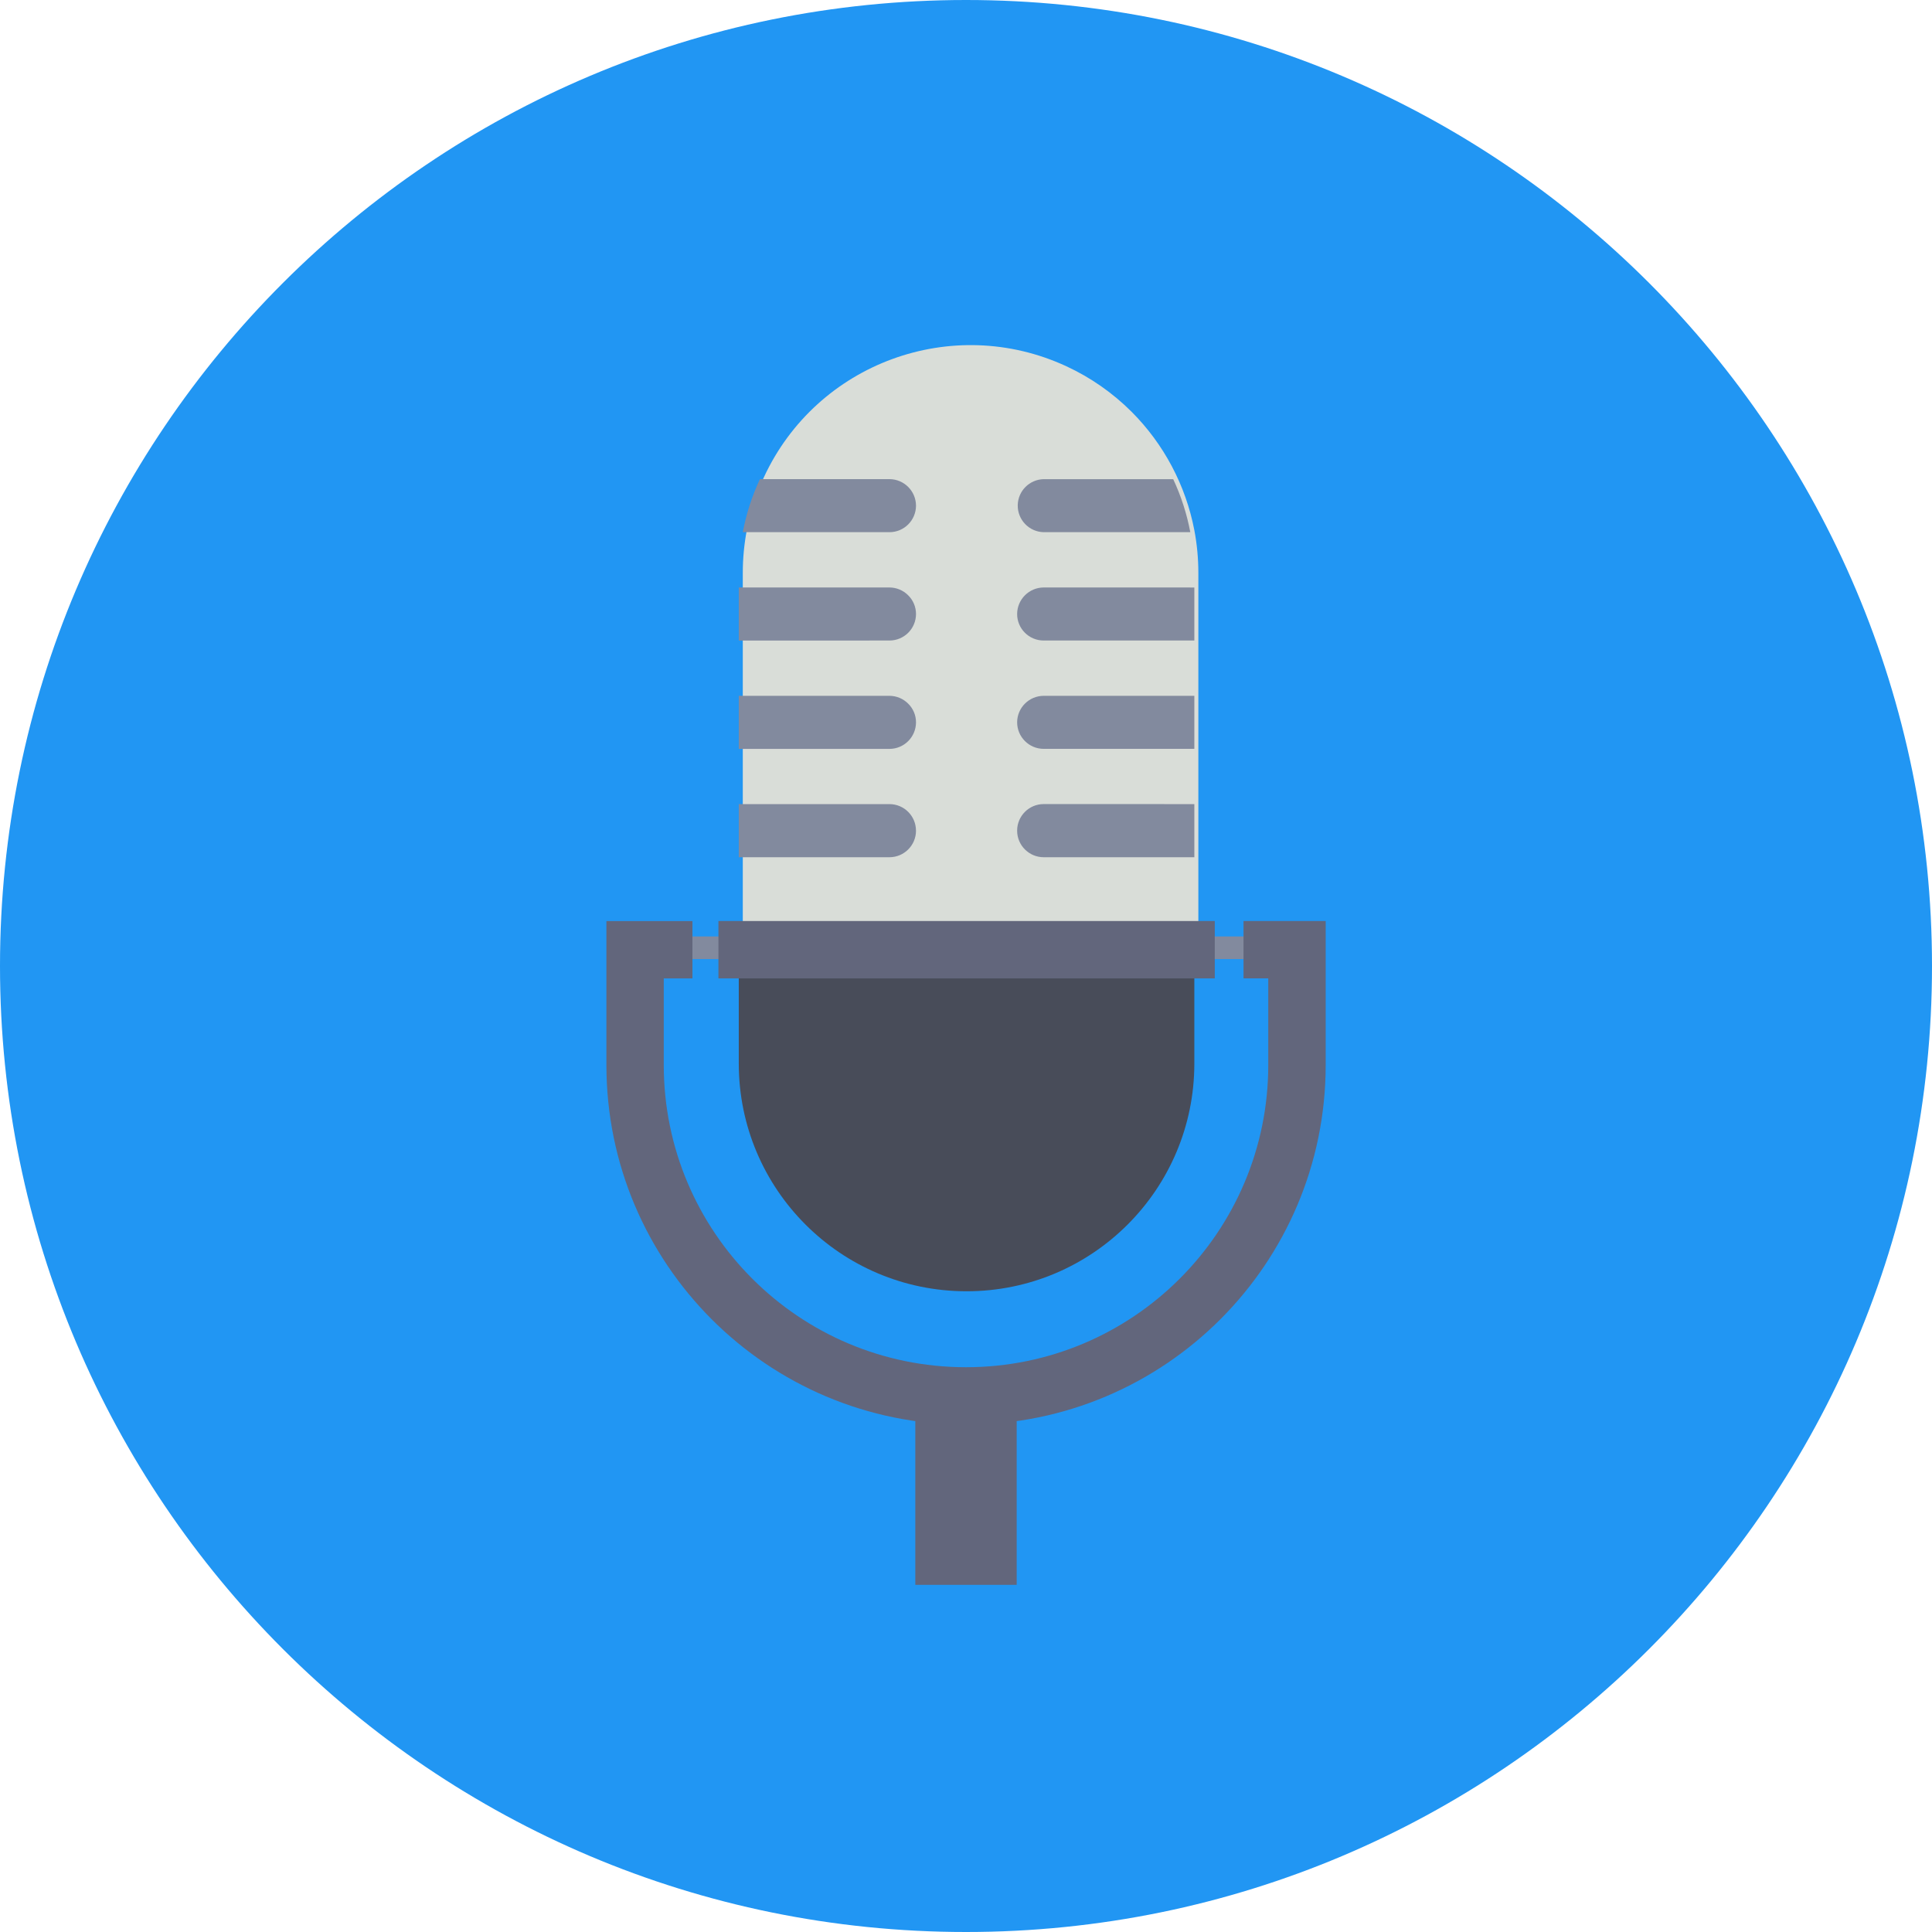 <?xml version="1.0" encoding="UTF-8" standalone="no"?>
<!DOCTYPE svg PUBLIC "-//W3C//DTD SVG 1.1//EN" "http://www.w3.org/Graphics/SVG/1.1/DTD/svg11.dtd">
<svg version="1.1" xmlns="http://www.w3.org/2000/svg" xmlns:xlink="http://www.w3.org/1999/xlink" preserveAspectRatio="xMidYMid meet" viewBox="0 0 640 640" width="640" height="640"><defs><path d="M320 0C143.27 0 0 143.27 0 320C0 496.73 143.27 640 320 640C496.73 640 640 496.73 640 320C640 143.27 496.73 0 320 0Z" id="b29KbjjHOy"></path><path d="M398.62 310.21L414.07 310.21L414.07 317.7L398.62 317.7L398.62 310.21Z" id="b1EXONLlU"></path><path d="M225.62 310.21L241.07 310.21L241.07 317.7L225.62 317.7L225.62 310.21Z" id="dnCjUkr6R"></path><path d="M395.64 314.62C395.64 337.22 395.64 349.78 395.64 352.3C395.64 393.97 361.86 427.75 320.19 427.75C278.51 427.75 244.73 393.97 244.73 352.3C244.73 349.78 244.73 337.22 244.73 314.62L395.64 314.62Z" id="a3X5RU4HjJ"></path><path d="M396.97 313.96L246.06 313.96C246.06 239.45 246.06 198.06 246.06 189.78C246.06 185.03 246.5 180.3 247.39 175.63C248.54 169.56 250.44 163.66 253.06 158.07C270.59 120.25 315.45 103.81 353.27 121.34C361.3 125.06 368.62 130.17 374.88 136.43C385.56 147.13 392.79 160.79 395.64 175.63C396.53 180.3 396.97 185.03 396.97 189.78C396.97 206.33 396.97 247.73 396.97 313.96Z" id="e1ELQCZkVb"></path><path d="M411.93 305.1L411.93 324.1L420.13 324.1C420.13 341.31 420.13 350.87 420.13 352.78C420.13 408.08 375.3 452.91 320 452.91C264.7 452.91 219.88 408.08 219.88 352.78C219.87 350.87 219.88 341.31 219.88 324.11L229.38 324.11L229.38 305.11L200.88 305.11C200.88 333.72 200.88 349.62 200.88 352.8C200.88 418.6 254.21 471.94 320.01 471.94C385.81 471.94 439.15 418.6 439.15 352.8C439.15 349.62 439.15 333.72 439.15 305.1L411.93 305.1Z" id="azd1aiu82"></path><path d="M237.99 305.1L402.41 305.1L402.41 324.11L237.99 324.11L237.99 305.1Z" id="c27N98LxNL"></path><path d="M345.72 176.29C340.86 176.17 337.03 172.15 337.14 167.3C337.25 162.61 341.03 158.84 345.72 158.73C350.01 158.73 384.35 158.73 388.64 158.73C391.25 164.32 393.16 170.22 394.3 176.29C384.59 176.29 350.57 176.29 345.72 176.29Z" id="a1FajUG0J0"></path><path d="M395.64 194.62L395.64 212.18C365.69 212.18 349.04 212.18 345.72 212.18C340.87 212.18 336.93 208.24 336.94 203.4C336.96 198.56 340.88 194.64 345.72 194.61C352.37 194.61 369.01 194.61 395.64 194.62Z" id="a1uIp2mW8E"></path><path d="M395.64 230.5L395.64 248.07C365.69 248.07 349.04 248.07 345.72 248.07C340.87 248.05 336.95 244.12 336.94 239.28C336.96 234.44 340.88 230.53 345.71 230.5C352.37 230.5 369.01 230.5 395.64 230.5Z" id="b6u4dwq8aK"></path><path d="M395.64 266.37L395.64 283.97C365.69 283.97 349.04 283.97 345.72 283.97C340.87 283.95 336.95 280.03 336.94 275.19C336.94 275.18 336.94 275.15 336.94 275.15C336.95 270.3 340.87 266.38 345.71 266.36C352.37 266.36 369.01 266.36 395.64 266.37Z" id="f3fn2NIDgJ"></path><path d="M294.65 176.29C289.79 176.29 250.92 176.29 246.06 176.29C247.21 170.22 249.11 164.32 251.73 158.72C256.02 158.72 290.36 158.72 294.65 158.72C299.49 158.74 303.41 162.66 303.44 167.5C303.43 172.35 299.5 176.29 294.65 176.29Z" id="b34YHHQZVJ"></path><path d="M294.65 212.18C291.32 212.18 274.68 212.18 244.73 212.19L244.73 194.61C274.68 194.61 291.32 194.61 294.65 194.61C296.98 194.62 299.2 195.55 300.84 197.2C302.51 198.83 303.44 201.07 303.44 203.4C303.43 208.25 299.5 212.18 294.65 212.18Z" id="b1PiJgHIU7"></path><path d="M294.65 248.08C291.32 248.08 274.68 248.08 244.73 248.08L244.73 230.5C274.68 230.5 291.32 230.5 294.65 230.5C296.98 230.51 299.2 231.44 300.84 233.09C302.51 234.72 303.45 236.96 303.44 239.3C303.42 244.14 299.5 248.07 294.65 248.08Z" id="aOtR1mxeA"></path><path d="M303.44 275.19C303.42 280.03 299.5 283.96 294.65 283.97C291.32 283.97 274.68 283.97 244.73 283.97L244.73 266.37C274.68 266.37 291.32 266.37 294.65 266.37C299.49 266.38 303.42 270.3 303.43 275.15C303.43 275.15 303.44 275.18 303.44 275.19Z" id="at922jYPL"></path><path d="M303.21 461L336.79 461L336.79 525L303.21 525L303.21 461Z" id="i16t2vDPlL"></path></defs><g><g><g><use xlink:href="#b29KbjjHOy" opacity="1" fill="#2196f3" fill-opacity="1"></use><g><use xlink:href="#b29KbjjHOy" opacity="1" fill-opacity="0" stroke="#000000" stroke-width="1" stroke-opacity="0"></use></g></g><g><use xlink:href="#b1EXONLlU" opacity="1" fill="#828a9e" fill-opacity="1"></use><g><use xlink:href="#b1EXONLlU" opacity="1" fill-opacity="0" stroke="#000000" stroke-width="1" stroke-opacity="0"></use></g></g><g><use xlink:href="#dnCjUkr6R" opacity="1" fill="#828a9e" fill-opacity="1"></use><g><use xlink:href="#dnCjUkr6R" opacity="1" fill-opacity="0" stroke="#000000" stroke-width="1" stroke-opacity="0"></use></g></g><g><use xlink:href="#a3X5RU4HjJ" opacity="1" fill="#484c59" fill-opacity="1"></use><g><use xlink:href="#a3X5RU4HjJ" opacity="1" fill-opacity="0" stroke="#000000" stroke-width="1" stroke-opacity="0"></use></g></g><g><use xlink:href="#e1ELQCZkVb" opacity="1" fill="#d9ddd8" fill-opacity="1"></use><g><use xlink:href="#e1ELQCZkVb" opacity="1" fill-opacity="0" stroke="#000000" stroke-width="1" stroke-opacity="0"></use></g></g><g><use xlink:href="#azd1aiu82" opacity="1" fill="#62667c" fill-opacity="1"></use><g><use xlink:href="#azd1aiu82" opacity="1" fill-opacity="0" stroke="#000000" stroke-width="1" stroke-opacity="0"></use></g></g><g><use xlink:href="#c27N98LxNL" opacity="1" fill="#62667c" fill-opacity="1"></use><g><use xlink:href="#c27N98LxNL" opacity="1" fill-opacity="0" stroke="#000000" stroke-width="1" stroke-opacity="0"></use></g></g><g><use xlink:href="#a1FajUG0J0" opacity="1" fill="#828a9e" fill-opacity="1"></use><g><use xlink:href="#a1FajUG0J0" opacity="1" fill-opacity="0" stroke="#000000" stroke-width="1" stroke-opacity="0"></use></g></g><g><use xlink:href="#a1uIp2mW8E" opacity="1" fill="#828a9e" fill-opacity="1"></use><g><use xlink:href="#a1uIp2mW8E" opacity="1" fill-opacity="0" stroke="#000000" stroke-width="1" stroke-opacity="0"></use></g></g><g><use xlink:href="#b6u4dwq8aK" opacity="1" fill="#828a9e" fill-opacity="1"></use><g><use xlink:href="#b6u4dwq8aK" opacity="1" fill-opacity="0" stroke="#000000" stroke-width="1" stroke-opacity="0"></use></g></g><g><use xlink:href="#f3fn2NIDgJ" opacity="1" fill="#828a9e" fill-opacity="1"></use><g><use xlink:href="#f3fn2NIDgJ" opacity="1" fill-opacity="0" stroke="#000000" stroke-width="1" stroke-opacity="0"></use></g></g><g><use xlink:href="#b34YHHQZVJ" opacity="1" fill="#828a9e" fill-opacity="1"></use><g><use xlink:href="#b34YHHQZVJ" opacity="1" fill-opacity="0" stroke="#000000" stroke-width="1" stroke-opacity="0"></use></g></g><g><use xlink:href="#b1PiJgHIU7" opacity="1" fill="#828a9e" fill-opacity="1"></use><g><use xlink:href="#b1PiJgHIU7" opacity="1" fill-opacity="0" stroke="#000000" stroke-width="1" stroke-opacity="0"></use></g></g><g><use xlink:href="#aOtR1mxeA" opacity="1" fill="#828a9e" fill-opacity="1"></use><g><use xlink:href="#aOtR1mxeA" opacity="1" fill-opacity="0" stroke="#000000" stroke-width="1" stroke-opacity="0"></use></g></g><g><use xlink:href="#at922jYPL" opacity="1" fill="#828a9e" fill-opacity="1"></use><g><use xlink:href="#at922jYPL" opacity="1" fill-opacity="0" stroke="#000000" stroke-width="1" stroke-opacity="0"></use></g></g><g><use xlink:href="#i16t2vDPlL" opacity="1" fill="#62667c" fill-opacity="1"></use><g><use xlink:href="#i16t2vDPlL" opacity="1" fill-opacity="0" stroke="#000000" stroke-width="1" stroke-opacity="0"></use></g></g></g></g></svg>